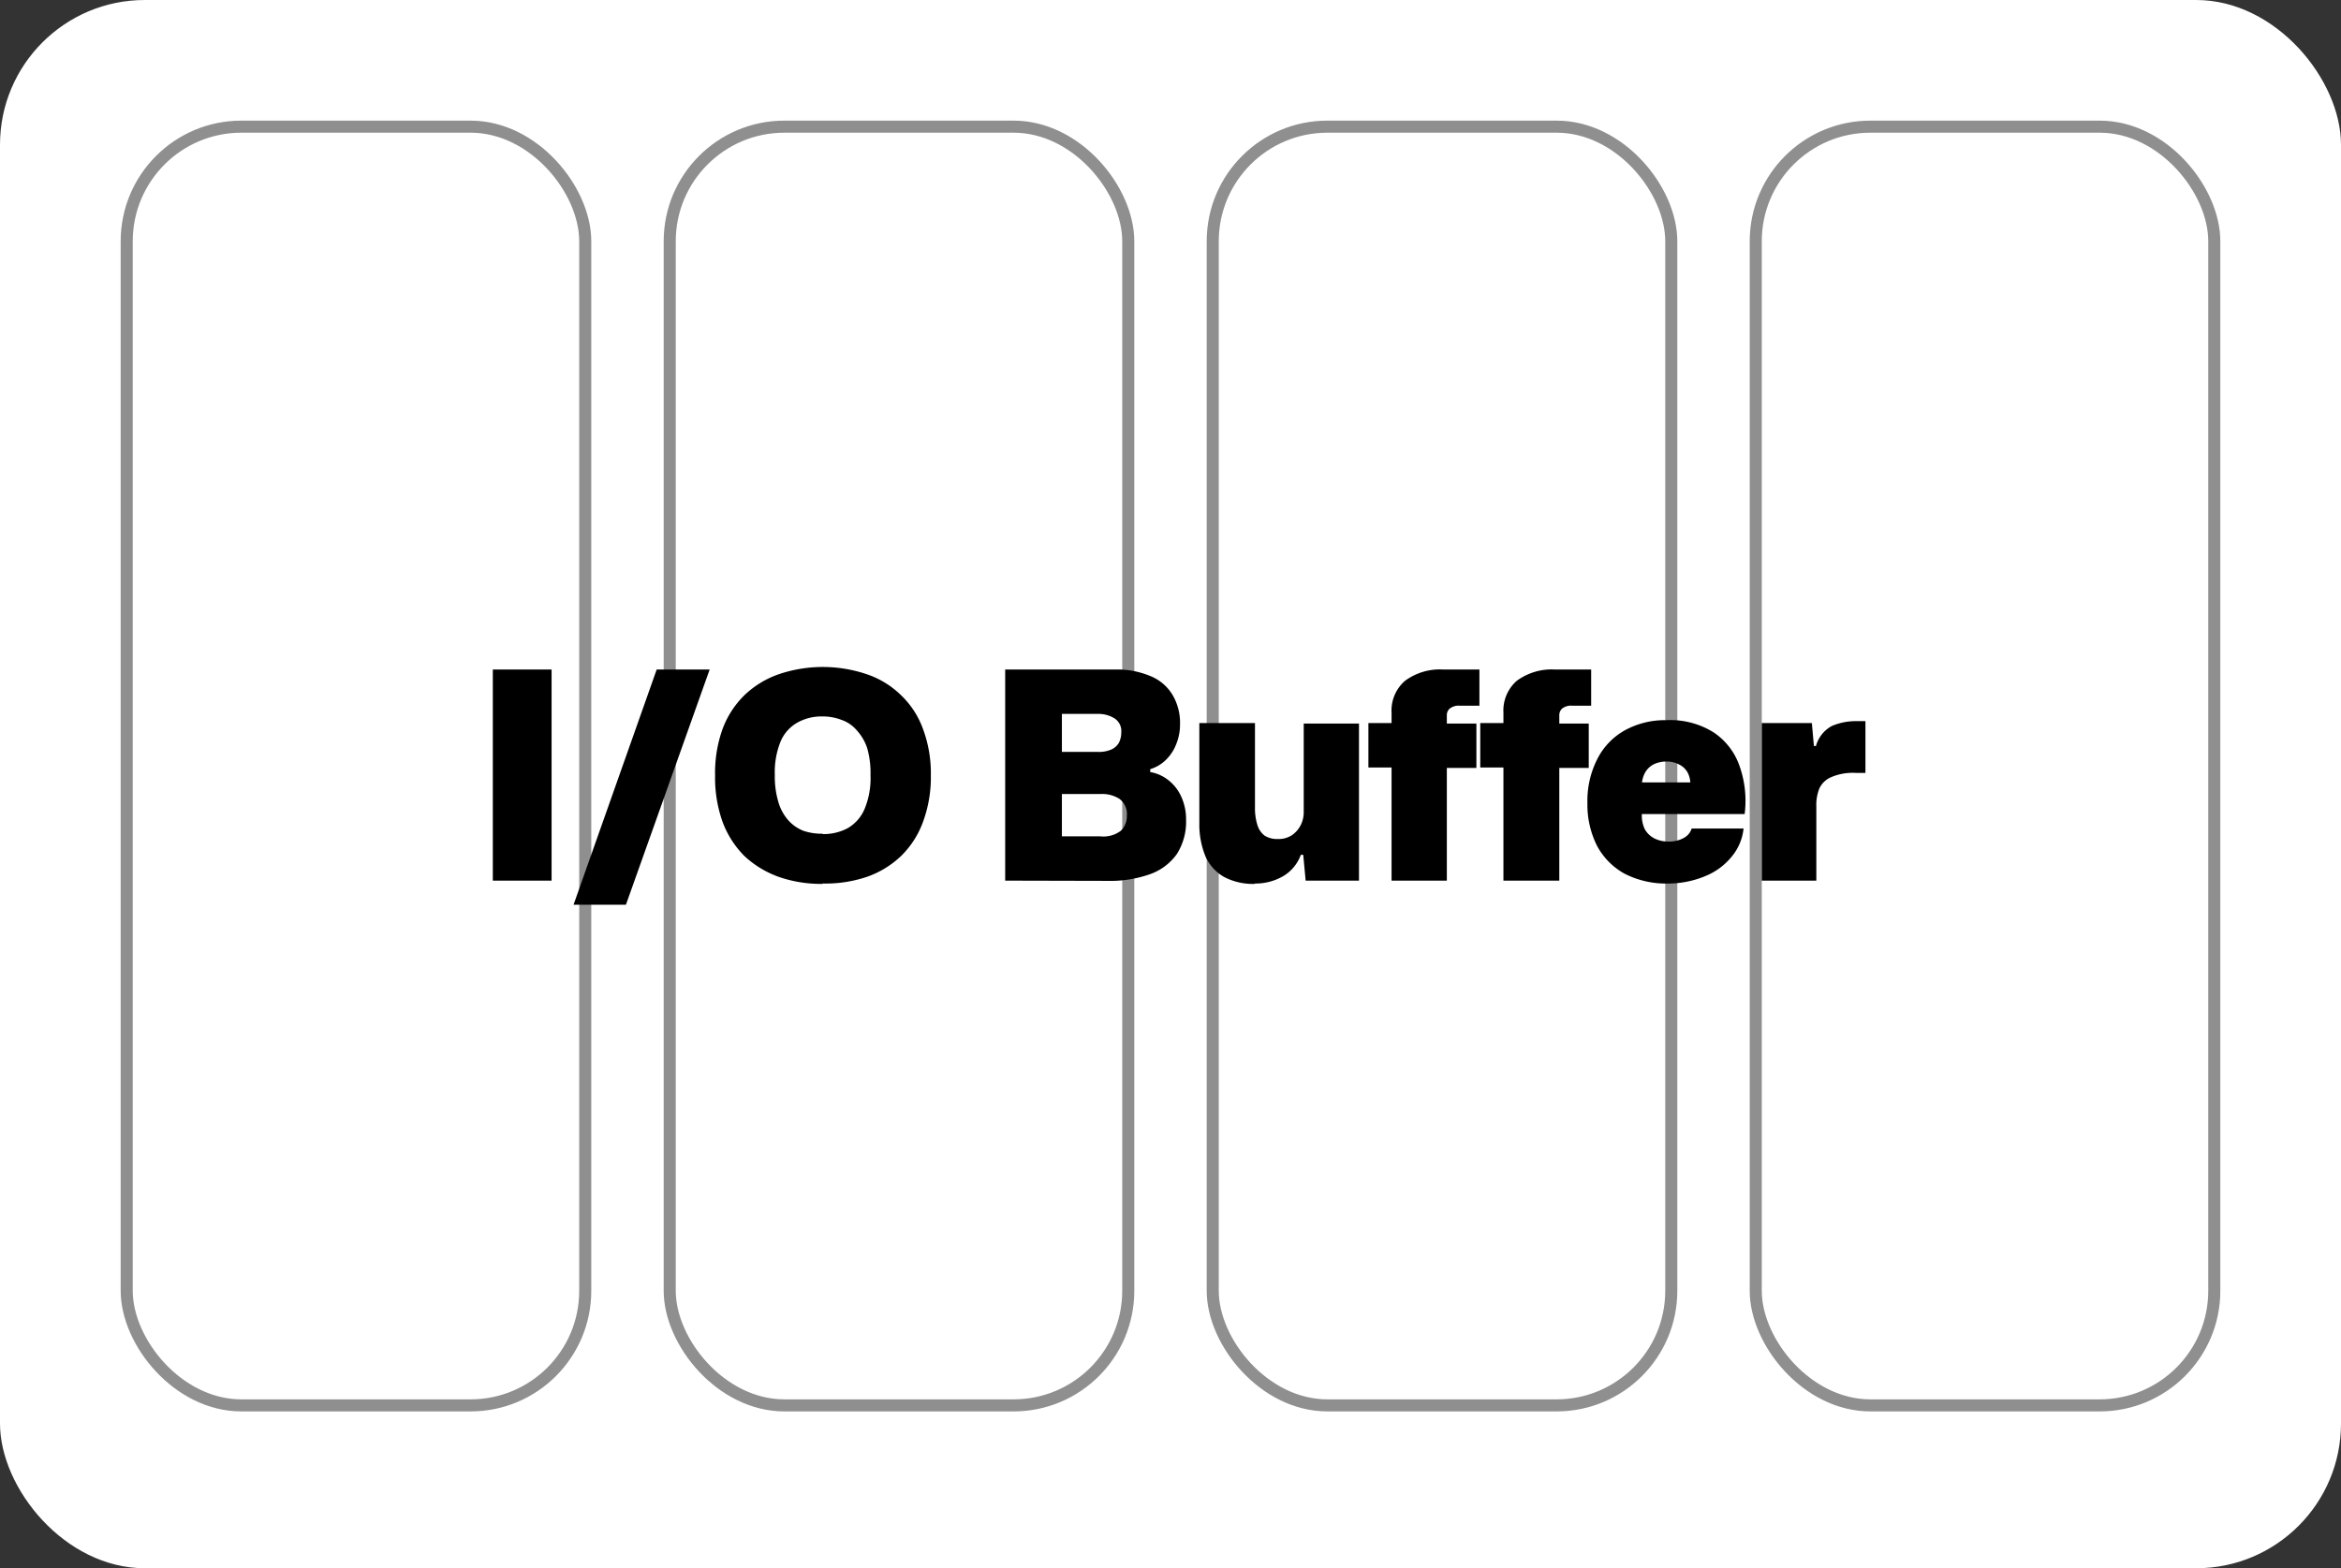 <svg xmlns="http://www.w3.org/2000/svg" viewBox="0 0 194 130"><rect x="0" y="0" width="194" height="130" fill="#333333" stroke="none"/><defs><style>.cls-1,.cls-2{fill:#fff;}.cls-2{stroke:#8f8f8f;}</style></defs><g id="Calque_2" data-name="Calque 2"><g id="Calque_1-2" data-name="Calque 1"><rect class="cls-1" width="194" height="130" rx="12"/><rect class="cls-2" x="145.5" y="10.5" width="38" height="106" rx="9.5"/><rect class="cls-2" x="100.5" y="10.5" width="38" height="106" rx="9.5"/><rect class="cls-2" x="55.5" y="10.5" width="38" height="106" rx="9.5"/><rect class="cls-2" x="10.5" y="10.5" width="38" height="106" rx="9.5"/><path d="M40.84,73V55.5h4.87V73Zm6.69,2L54.42,55.5h4.39L51.87,75Zm20.65-1.73a10.69,10.69,0,0,1-3.64-.58,8.26,8.26,0,0,1-2.84-1.72,7.93,7.93,0,0,1-1.82-2.84,10.93,10.93,0,0,1-.62-3.86,10.74,10.74,0,0,1,.62-3.84,7.64,7.64,0,0,1,1.82-2.81,7.84,7.84,0,0,1,2.84-1.73,11.37,11.37,0,0,1,7.29,0,7.48,7.48,0,0,1,2.83,1.73,7.3,7.3,0,0,1,1.83,2.81,10.51,10.51,0,0,1,.65,3.84,10.69,10.69,0,0,1-.65,3.86,7.57,7.57,0,0,1-1.83,2.84,7.85,7.85,0,0,1-2.83,1.72A10.75,10.75,0,0,1,68.18,73.24Zm0-4.13a4.22,4.22,0,0,0,2.09-.5,3.34,3.34,0,0,0,1.37-1.56,6.64,6.64,0,0,0,.5-2.81A7.52,7.52,0,0,0,71.86,62,4.09,4.09,0,0,0,71,60.54a2.87,2.87,0,0,0-1.25-.86,4.32,4.32,0,0,0-1.61-.29,4.06,4.06,0,0,0-2.06.51,3.24,3.24,0,0,0-1.39,1.56,6.77,6.77,0,0,0-.48,2.78,7.36,7.36,0,0,0,.29,2.23A3.92,3.92,0,0,0,65.33,68a3.29,3.29,0,0,0,1.25.87A4.75,4.75,0,0,0,68.18,69.11ZM83.3,73V55.5h9.12a7.12,7.12,0,0,1,3,.58,3.78,3.78,0,0,1,1.77,1.56,4.55,4.55,0,0,1,.6,2.38,4.29,4.29,0,0,1-.31,1.65,3.64,3.64,0,0,1-.84,1.3,3.18,3.18,0,0,1-1.32.79V64a3.31,3.31,0,0,1,1.61.76,3.56,3.56,0,0,1,1,1.37,4.45,4.45,0,0,1,.36,1.8,5,5,0,0,1-.76,2.86,4.61,4.61,0,0,1-2.24,1.68,9.92,9.92,0,0,1-3.55.55ZM88,69.33H91.2a2.4,2.4,0,0,0,1.68-.46,1.66,1.66,0,0,0,.5-1.25,1.56,1.56,0,0,0-.6-1.39,2.63,2.63,0,0,0-1.54-.41H88Zm0-7h3a2.57,2.57,0,0,0,1.1-.2,1.36,1.36,0,0,0,.63-.57,1.86,1.86,0,0,0,.19-.84,1.25,1.25,0,0,0-.53-1.15A2.47,2.47,0,0,0,91,59.18H88Zm16,10.94a5.14,5.14,0,0,1-2.57-.58,3.69,3.69,0,0,1-1.54-1.72,7,7,0,0,1-.5-2.76V59.94H104v7a4.59,4.59,0,0,0,.2,1.44,1.73,1.73,0,0,0,.6.89,1.93,1.93,0,0,0,1.1.28,2,2,0,0,0,1.18-.33,2.22,2.22,0,0,0,.72-.84,2.39,2.39,0,0,0,.24-1v-7.4h4.58V73h-4.42L108,70.86h-.2a3.4,3.4,0,0,1-1.48,1.78A4.57,4.57,0,0,1,104,73.24ZM115.32,73V63.62H113.4V59.94h1.92v-.86a3.25,3.25,0,0,1,1.11-2.64,4.85,4.85,0,0,1,3.17-.94h3v3H121a1.21,1.21,0,0,0-.86.24.72.72,0,0,0-.24.57v.67h2.45v3.68h-2.45V73Zm9.27,0V63.62h-1.92V59.94h1.92v-.86a3.28,3.28,0,0,1,1.1-2.64,4.87,4.87,0,0,1,3.17-.94h3v3h-1.54a1.22,1.22,0,0,0-.87.24.75.75,0,0,0-.23.57v.67h2.44v3.68h-2.44V73Zm13.68.24a7.54,7.54,0,0,1-3.65-.82,5.72,5.72,0,0,1-2.28-2.32,7.57,7.57,0,0,1-.79-3.51,7.65,7.65,0,0,1,.82-3.67,5.64,5.64,0,0,1,2.28-2.38,6.89,6.89,0,0,1,3.45-.84,6.74,6.74,0,0,1,3.89,1,5.5,5.5,0,0,1,2.16,2.78,8.65,8.65,0,0,1,.43,4h-8.52a2.71,2.71,0,0,0,.24,1.25,1.92,1.92,0,0,0,.8.77,2.52,2.52,0,0,0,1.17.26,2.48,2.48,0,0,0,1.25-.29,1.34,1.34,0,0,0,.67-.79h4.3a4.32,4.32,0,0,1-1,2.35,5.44,5.44,0,0,1-2.16,1.59A8,8,0,0,1,138.27,73.24Zm-2.21-8-.38-.38h4.8l-.41.36a2.09,2.09,0,0,0-.19-1.13,1.58,1.58,0,0,0-.7-.7,2.16,2.16,0,0,0-1.08-.26,2.32,2.32,0,0,0-1.12.26,1.75,1.75,0,0,0-.7.75A2.28,2.28,0,0,0,136.06,65.2ZM146,73V59.94h4.15l.17,1.9h.17a2.69,2.69,0,0,1,1.32-1.66,5,5,0,0,1,2.06-.4h.72v4.29h-.81a4.52,4.52,0,0,0-2,.34,1.9,1.9,0,0,0-1,.93,3.65,3.65,0,0,0-.26,1.49V73Z"/></g></g></svg>